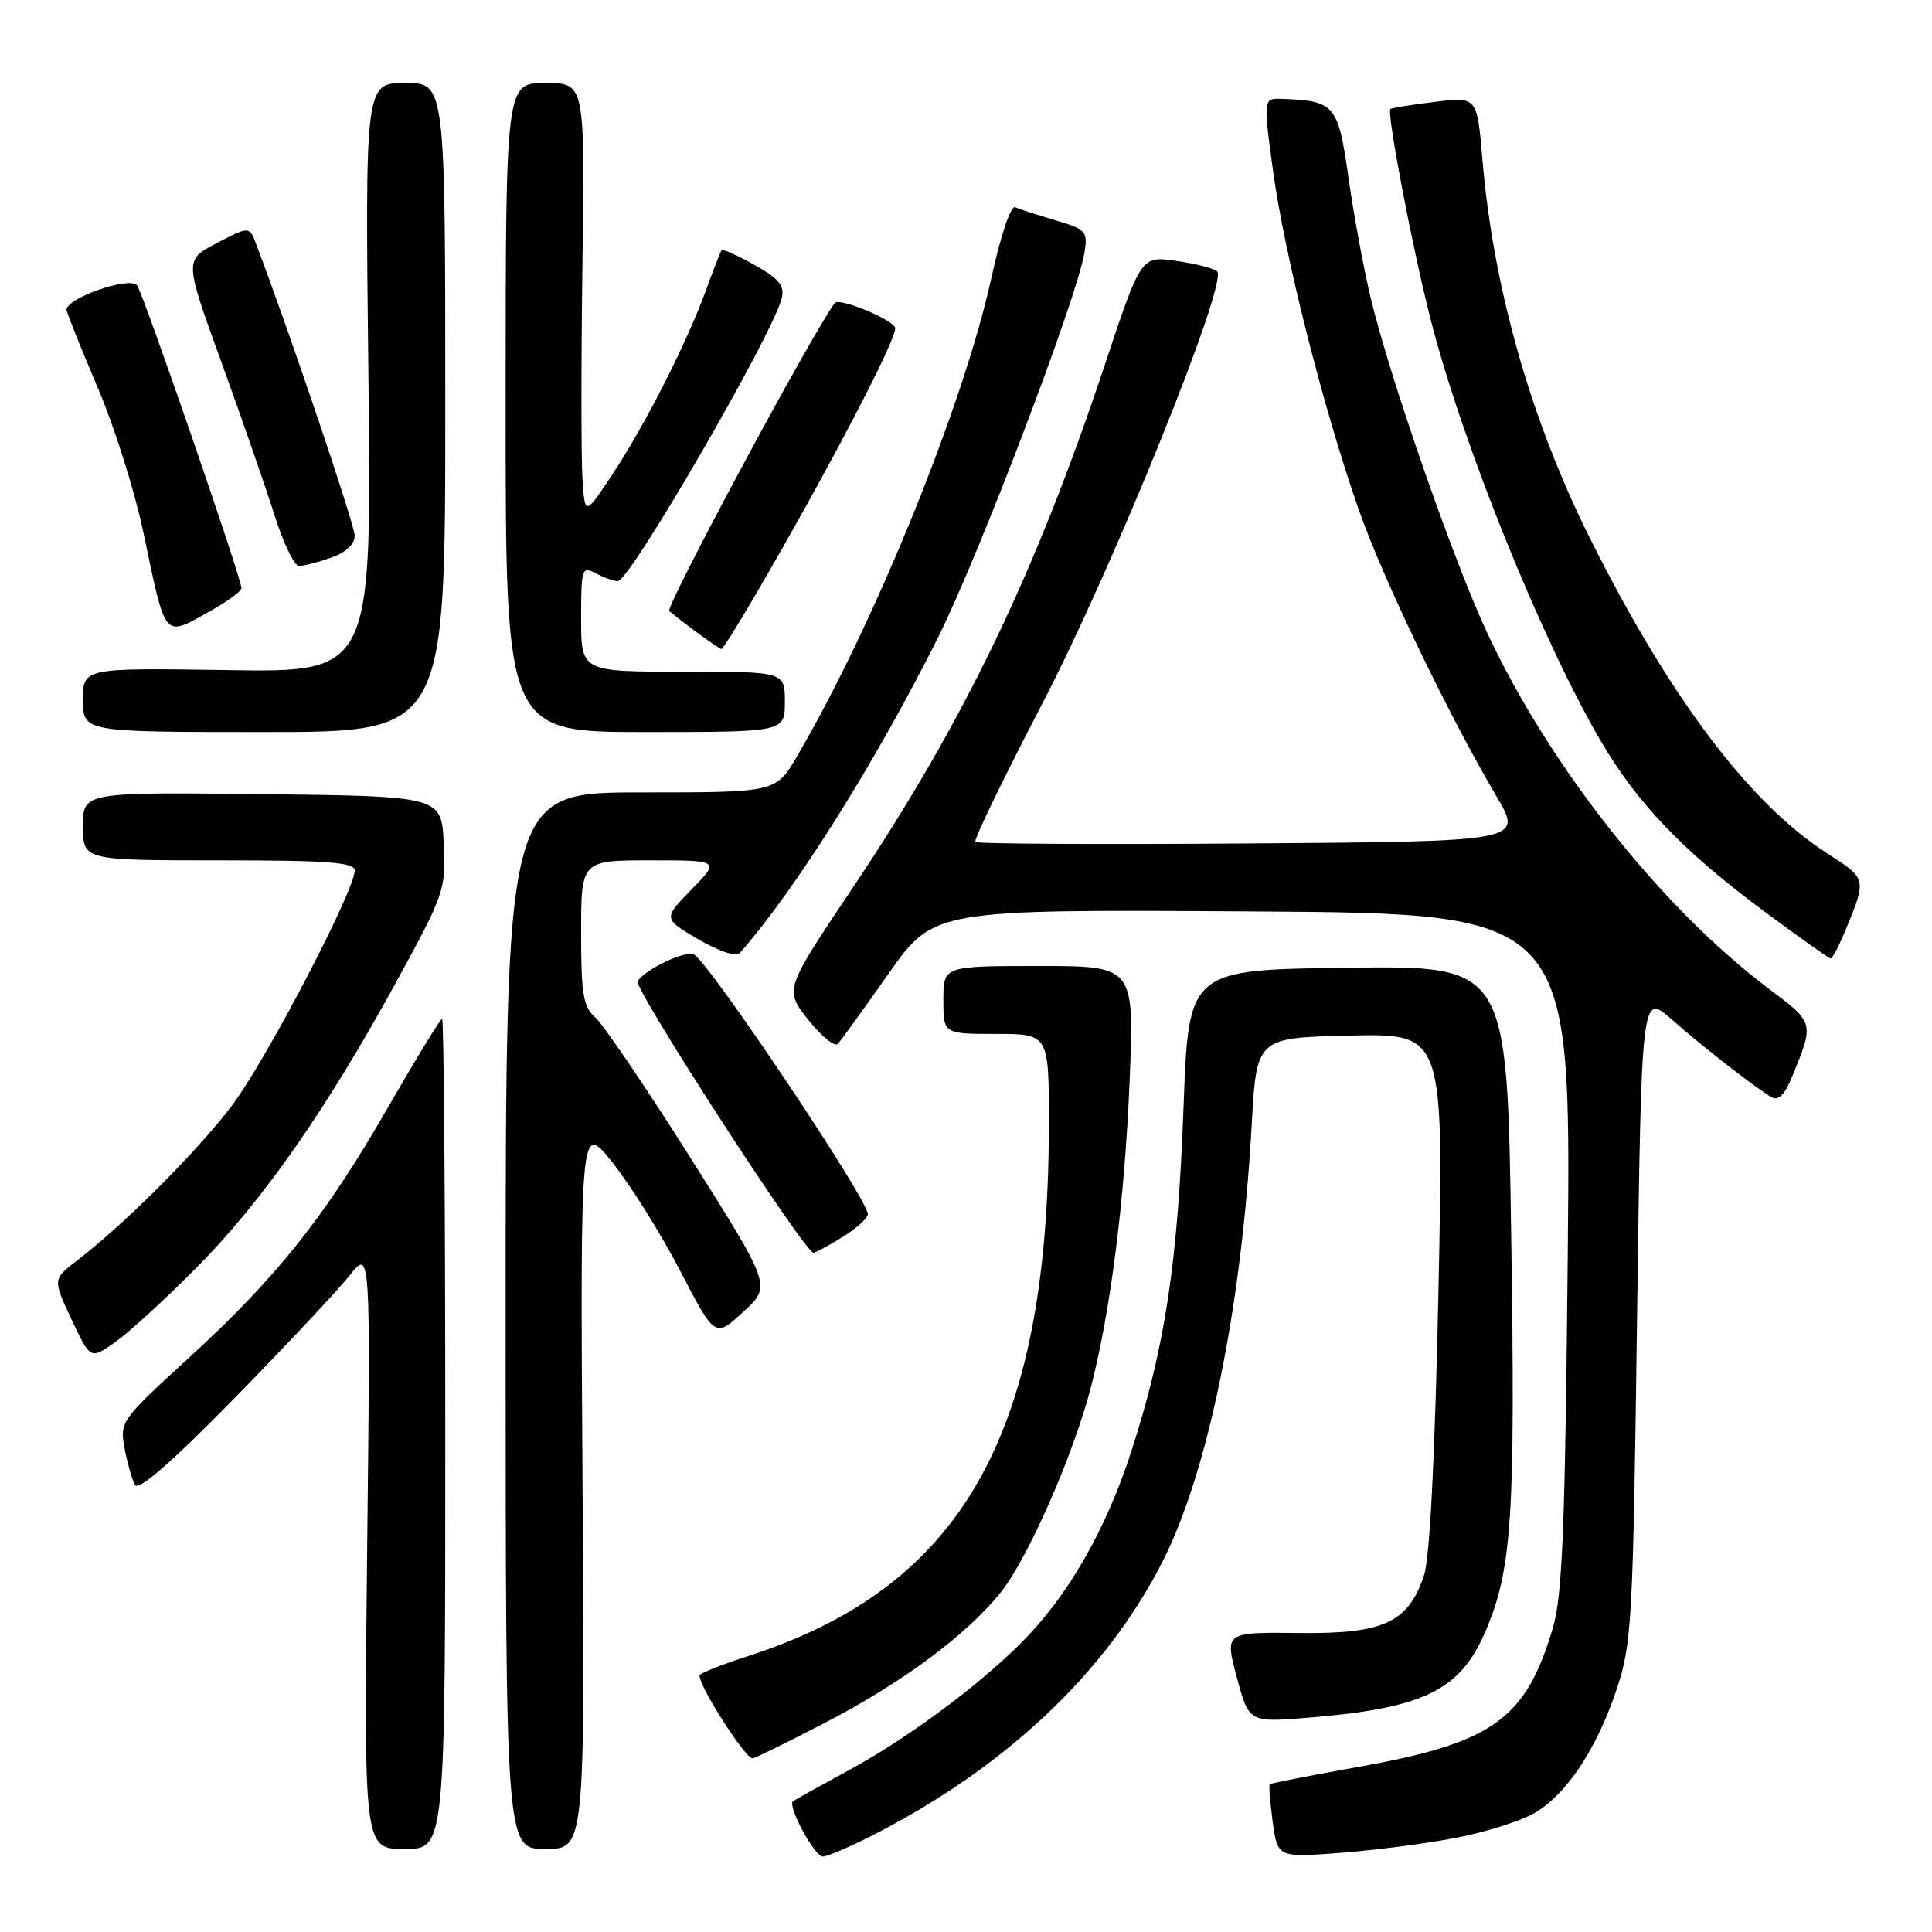 <?xml version="1.0" encoding="UTF-8" standalone="no"?>
<!DOCTYPE svg PUBLIC "-//W3C//DTD SVG 1.1//EN" "http://www.w3.org/Graphics/SVG/1.1/DTD/svg11.dtd" >
<svg xmlns="http://www.w3.org/2000/svg" xmlns:xlink="http://www.w3.org/1999/xlink" version="1.1" viewBox="0 0 256 256">
 <g >
 <path fill="currentColor"
d=" M 115.28 243.36 C 133.11 234.35 146.62 221.62 154.10 206.80 C 160.11 194.90 164.53 173.18 165.86 149.00 C 166.50 137.50 166.50 137.50 178.91 137.22 C 191.31 136.94 191.31 136.94 190.60 171.06 C 190.14 193.00 189.46 206.45 188.69 208.74 C 186.59 215.02 183.34 216.52 172.06 216.38 C 162.28 216.27 162.28 216.27 163.89 222.26 C 165.49 228.25 165.49 228.25 173.50 227.59 C 188.65 226.34 193.47 223.99 196.81 216.21 C 200.35 207.98 200.81 201.06 200.24 163.73 C 199.71 127.96 199.71 127.96 178.60 128.23 C 157.50 128.50 157.50 128.50 156.83 146.57 C 156.07 167.36 154.38 178.49 149.91 192.29 C 146.53 202.75 141.49 211.51 135.31 217.69 C 129.50 223.50 120.12 230.43 112.43 234.59 C 108.62 236.66 105.31 238.50 105.07 238.68 C 104.31 239.29 107.93 246.00 109.02 246.00 C 109.59 246.00 112.41 244.81 115.28 243.36 Z  M 193.35 243.44 C 197.12 242.69 201.61 241.24 203.33 240.24 C 207.57 237.76 211.52 231.83 214.16 224.00 C 216.23 217.84 216.38 215.24 216.92 174.52 C 217.50 131.55 217.50 131.55 221.50 135.07 C 225.67 138.75 232.59 144.13 234.77 145.40 C 235.62 145.90 236.49 145.04 237.40 142.82 C 240.43 135.43 240.47 135.59 234.27 130.93 C 220.14 120.28 205.38 101.64 197.10 83.94 C 192.63 74.41 184.15 50.04 181.63 39.50 C 180.70 35.65 179.38 28.47 178.68 23.53 C 177.30 13.86 176.89 13.37 169.94 13.10 C 167.37 13.00 167.37 13.00 168.70 22.75 C 170.22 33.86 175.38 54.24 180.03 67.50 C 183.25 76.68 191.91 94.71 198.28 105.50 C 201.82 111.50 201.82 111.50 165.76 111.76 C 145.92 111.91 129.49 111.82 129.24 111.57 C 128.99 111.32 132.94 103.16 138.01 93.43 C 147.35 75.52 162.81 37.34 161.28 35.95 C 160.85 35.56 158.41 34.94 155.85 34.57 C 151.20 33.91 151.20 33.91 146.44 48.20 C 137.18 76.06 127.70 95.71 112.87 117.82 C 103.94 131.13 103.94 131.13 107.10 135.13 C 108.85 137.33 110.61 138.76 111.02 138.31 C 111.43 137.87 114.46 133.68 117.75 129.00 C 123.74 120.50 123.74 120.50 165.95 120.77 C 208.16 121.04 208.16 121.04 207.74 165.77 C 207.39 202.57 207.03 211.43 205.75 215.75 C 202.13 227.87 197.82 230.94 179.91 234.14 C 173.64 235.26 168.39 236.29 168.25 236.43 C 168.11 236.56 168.29 238.81 168.64 241.41 C 169.29 246.16 169.29 246.16 177.90 245.49 C 182.63 245.12 189.58 244.20 193.35 243.44 Z  M 59.00 190.00 C 59.00 159.75 58.81 135.00 58.58 135.00 C 58.35 135.00 55.12 140.29 51.40 146.75 C 43.08 161.23 36.67 169.28 24.92 180.02 C 16.03 188.15 15.85 188.40 16.51 191.91 C 16.88 193.88 17.50 196.07 17.88 196.76 C 18.35 197.59 22.77 193.74 31.08 185.26 C 37.95 178.24 44.81 170.93 46.33 169.00 C 49.10 165.50 49.10 165.50 48.65 205.25 C 48.21 245.00 48.21 245.00 53.61 245.00 C 59.00 245.00 59.00 245.00 59.00 190.00 Z  M 77.19 196.83 C 76.88 148.66 76.88 148.66 81.19 154.08 C 83.56 157.06 87.58 163.50 90.12 168.38 C 94.74 177.27 94.74 177.27 98.48 173.84 C 102.22 170.41 102.22 170.41 91.51 153.45 C 85.62 144.13 79.94 135.75 78.90 134.84 C 77.28 133.43 77.00 131.76 77.00 123.59 C 77.00 114.00 77.00 114.00 86.20 114.00 C 95.41 114.00 95.41 114.00 91.63 117.86 C 87.86 121.73 87.86 121.73 92.53 124.46 C 95.10 125.97 97.54 126.82 97.96 126.35 C 105.26 118.13 116.04 100.99 124.31 84.44 C 129.75 73.53 142.73 39.43 143.69 33.51 C 144.16 30.65 143.92 30.39 139.84 29.19 C 137.45 28.48 135.05 27.71 134.50 27.46 C 133.94 27.21 132.56 31.30 131.38 36.75 C 127.72 53.52 115.86 82.75 105.59 100.25 C 102.81 105.00 102.81 105.00 84.90 105.00 C 67.00 105.00 67.00 105.00 67.00 175.00 C 67.00 245.00 67.00 245.00 72.25 245.00 C 77.50 245.00 77.50 245.00 77.19 196.83 Z  M 109.12 228.38 C 119.47 223.04 128.16 216.60 132.66 210.92 C 136.23 206.43 142.22 192.78 144.52 183.94 C 147.16 173.74 149.03 159.02 149.68 143.25 C 150.31 128.00 150.31 128.00 137.65 128.00 C 125.00 128.00 125.00 128.00 125.00 132.50 C 125.00 137.00 125.00 137.00 132.00 137.00 C 139.00 137.00 139.00 137.00 138.98 149.25 C 138.91 190.19 127.42 210.38 99.00 219.48 C 95.97 220.45 93.16 221.55 92.75 221.92 C 92.07 222.53 98.67 233.00 99.73 233.00 C 99.98 233.00 104.20 230.92 109.12 228.38 Z  M 26.00 168.01 C 34.78 159.15 43.09 147.28 52.41 130.29 C 58.90 118.44 59.09 117.89 58.80 111.79 C 58.50 105.50 58.50 105.50 34.75 105.23 C 11.00 104.96 11.00 104.96 11.00 109.48 C 11.00 114.00 11.00 114.00 29.00 114.00 C 43.53 114.00 47.00 114.26 47.00 115.36 C 47.00 118.01 35.21 140.58 30.73 146.50 C 26.22 152.47 16.45 162.25 10.24 167.00 C 6.98 169.50 6.98 169.50 9.48 174.83 C 11.98 180.15 11.98 180.15 15.24 177.86 C 17.03 176.60 21.88 172.17 26.00 168.01 Z  M 111.63 163.92 C 113.48 162.77 115.00 161.41 115.00 160.89 C 115.00 158.94 94.21 127.86 91.97 126.48 C 90.94 125.85 85.47 128.43 84.49 130.02 C 83.92 130.93 106.63 166.00 107.79 166.00 C 108.05 166.00 109.78 165.06 111.63 163.92 Z  M 244.37 123.66 C 247.40 116.40 247.41 116.47 242.16 113.11 C 231.81 106.46 221.26 92.47 210.71 71.39 C 202.84 55.66 197.87 38.18 196.43 21.15 C 195.72 12.80 195.72 12.80 190.11 13.50 C 187.03 13.88 184.39 14.30 184.24 14.44 C 183.72 14.93 187.14 32.84 189.57 42.35 C 193.76 58.74 204.23 84.70 212.07 98.12 C 216.94 106.45 223.03 112.81 233.87 120.84 C 238.44 124.23 242.35 127.00 242.57 127.00 C 242.79 127.00 243.60 125.50 244.37 123.66 Z  M 59.00 54.00 C 59.00 11.00 59.00 11.00 53.69 11.00 C 48.37 11.00 48.37 11.00 48.82 50.04 C 49.26 89.09 49.26 89.09 30.13 88.79 C 11.00 88.50 11.00 88.50 11.00 92.75 C 11.00 97.00 11.00 97.00 35.00 97.00 C 59.00 97.00 59.00 97.00 59.00 54.00 Z  M 104.00 93.00 C 104.00 89.00 104.00 89.00 90.50 89.00 C 77.00 89.00 77.00 89.00 77.00 81.96 C 77.00 75.32 77.11 74.99 78.93 75.96 C 80.00 76.53 81.32 77.00 81.87 77.00 C 83.46 77.00 102.36 44.40 103.58 39.54 C 104.00 37.86 103.26 36.96 99.99 35.11 C 97.72 33.84 95.75 32.96 95.61 33.15 C 95.47 33.34 94.53 35.75 93.53 38.50 C 90.97 45.51 85.49 56.28 81.17 62.82 C 77.50 68.36 77.50 68.36 77.18 63.43 C 77.00 60.72 77.00 47.81 77.18 34.75 C 77.50 11.00 77.50 11.00 72.25 11.00 C 67.00 11.00 67.00 11.00 67.00 54.00 C 67.00 97.00 67.00 97.00 85.50 97.00 C 104.00 97.00 104.00 97.00 104.00 93.00 Z  M 99.97 79.05 C 109.73 62.34 119.04 44.54 118.61 43.42 C 118.17 42.27 111.16 39.40 110.61 40.15 C 107.56 44.25 88.11 80.47 88.68 80.96 C 90.48 82.49 95.29 86.00 95.59 86.00 C 95.77 86.00 97.74 82.87 99.97 79.05 Z  M 28.11 80.82 C 30.25 79.61 32.00 78.31 32.00 77.93 C 32.00 76.64 18.85 38.51 18.15 37.79 C 17.01 36.58 8.46 39.65 8.83 41.13 C 9.01 41.87 10.91 46.58 13.05 51.61 C 15.19 56.64 17.88 65.20 19.02 70.63 C 22.06 85.04 21.57 84.49 28.11 80.82 Z  M 43.85 73.90 C 45.83 73.21 47.00 72.13 47.00 70.98 C 47.00 69.54 38.34 43.91 33.94 32.34 C 33.04 29.97 33.04 29.97 28.73 32.21 C 24.42 34.45 24.42 34.45 29.33 47.97 C 32.03 55.41 35.19 64.53 36.37 68.24 C 37.54 71.95 39.00 74.98 39.60 74.99 C 40.21 75.00 42.12 74.51 43.85 73.90 Z "/>
</g>
</svg>